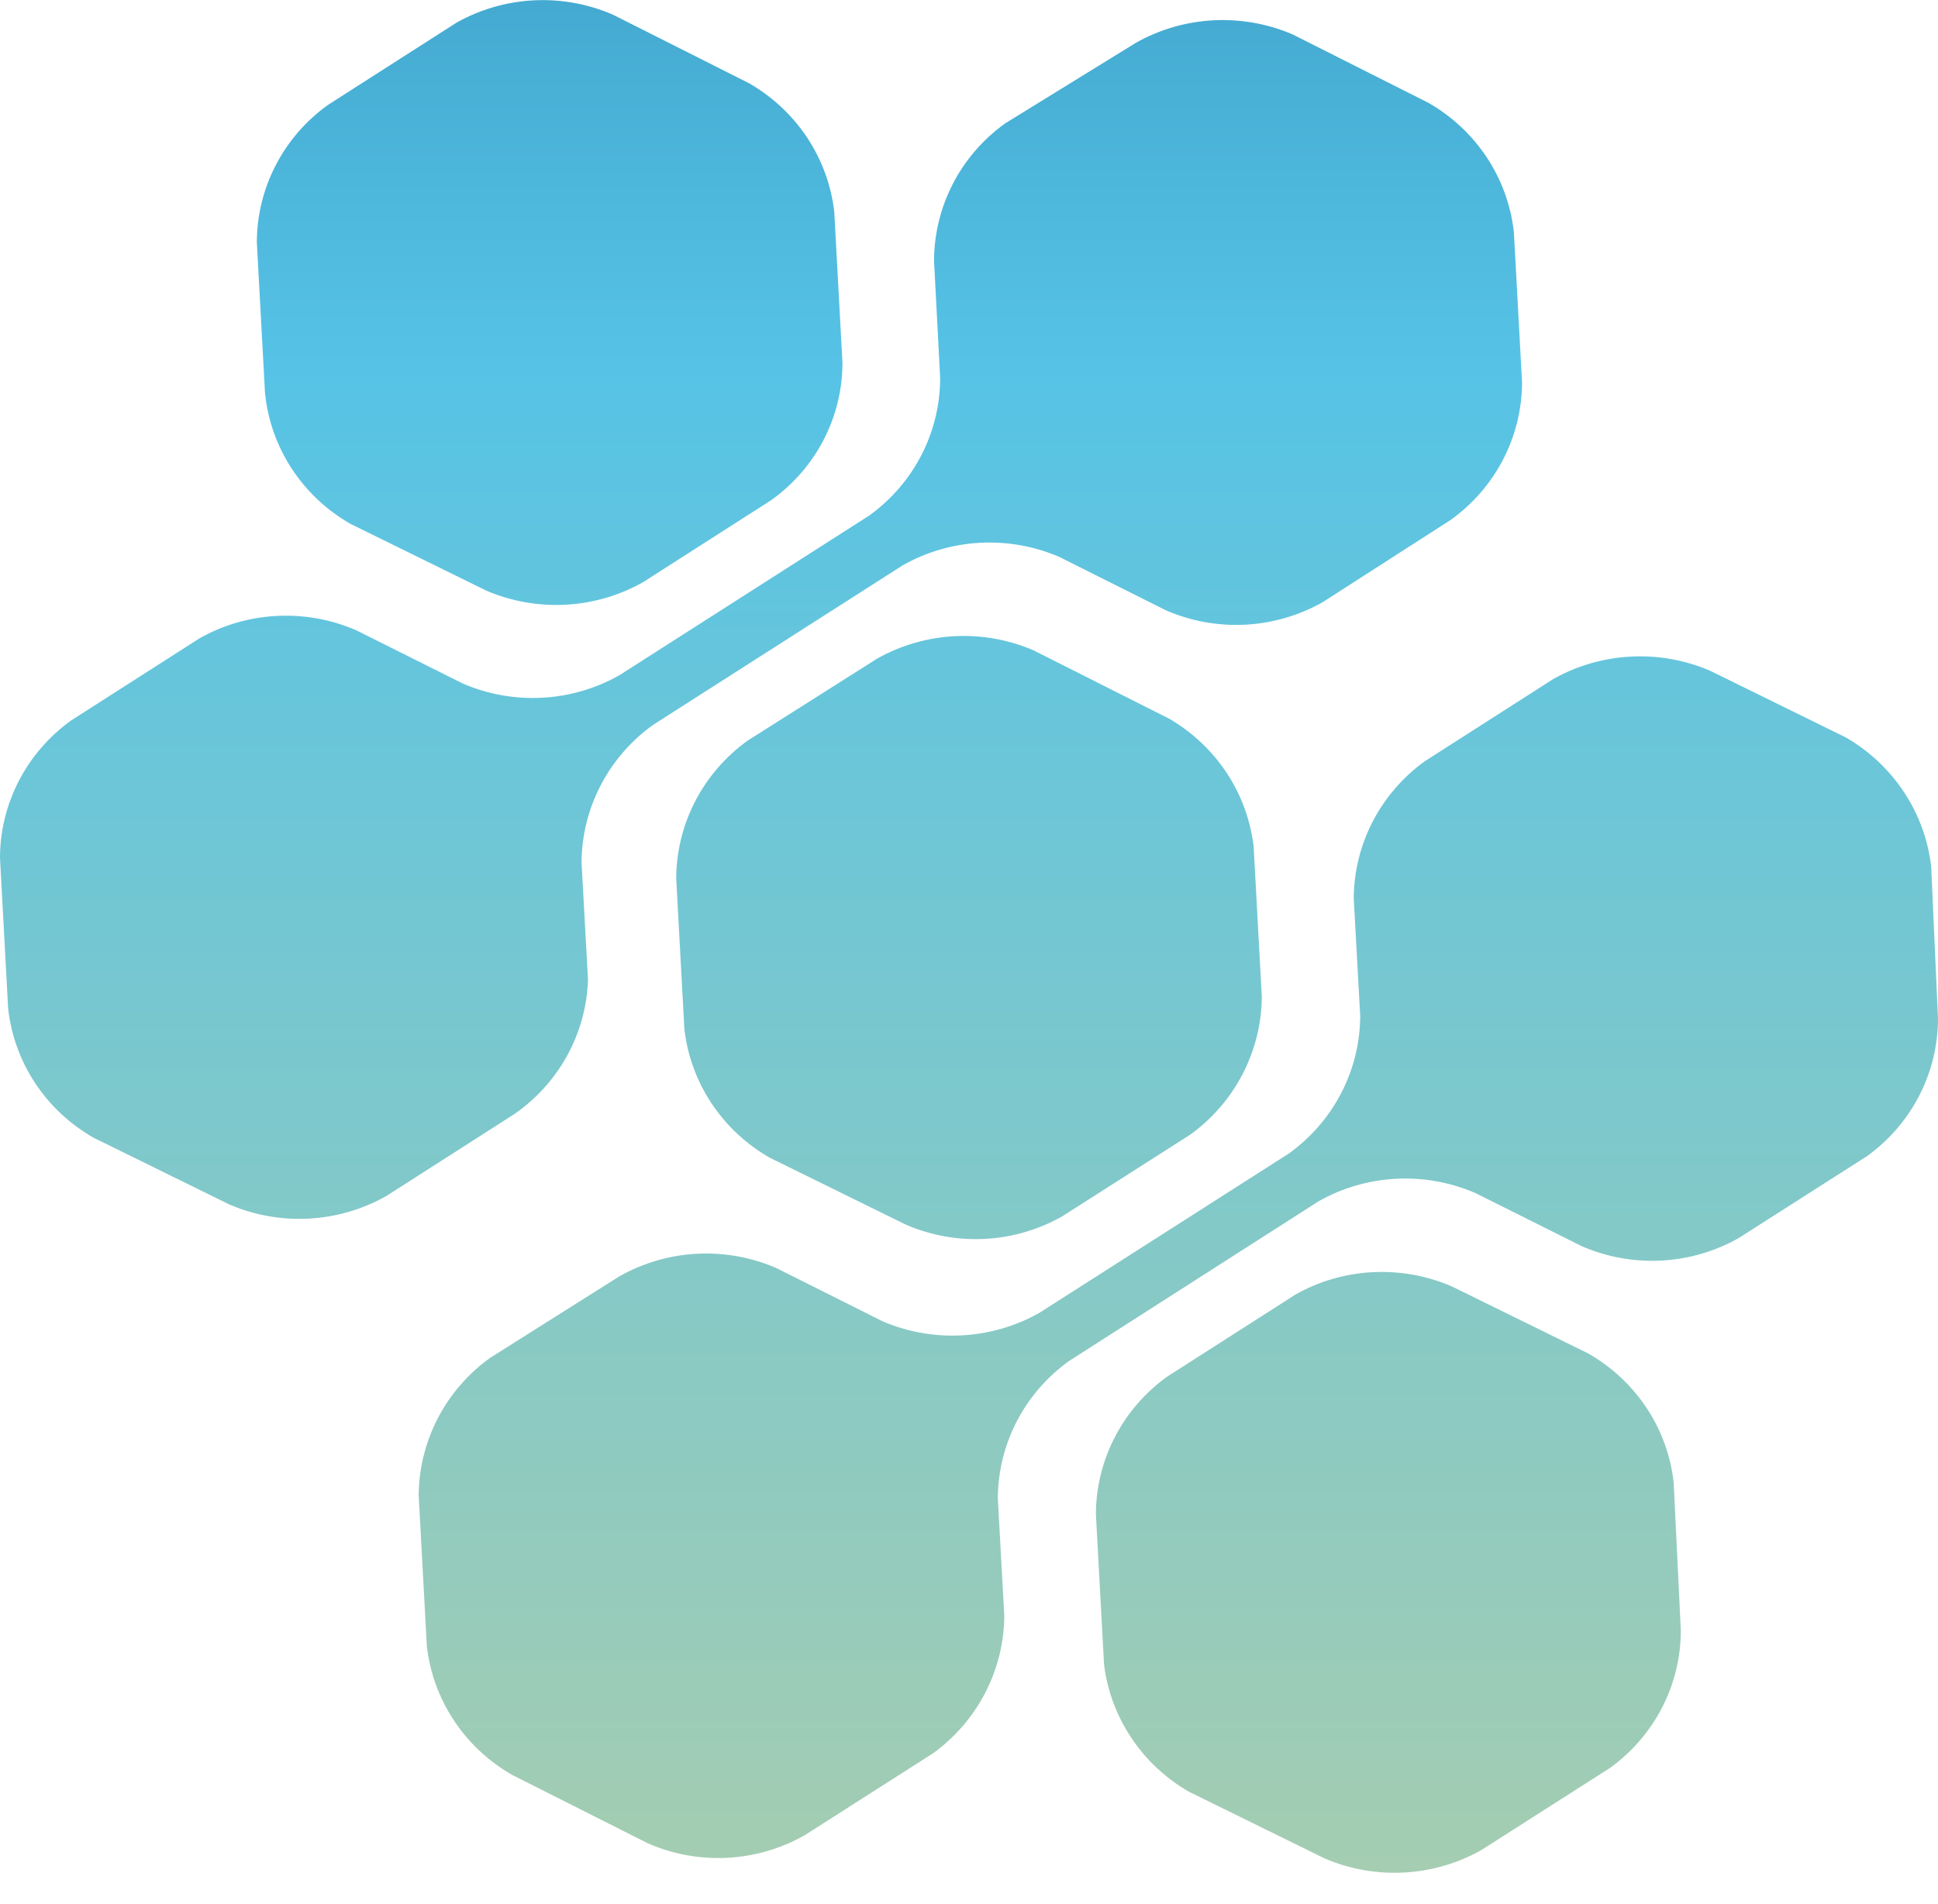 <svg width="57" height="56" viewBox="0 0 57 56" fill="none" xmlns="http://www.w3.org/2000/svg">
<path d="M10.308 15.407L14.3 17.369C15.035 17.685 15.834 17.827 16.635 17.785C17.435 17.742 18.215 17.516 18.91 17.124L22.682 14.71C23.331 14.247 23.86 13.639 24.224 12.937C24.588 12.234 24.778 11.457 24.778 10.668L24.538 6.242C24.451 5.46 24.178 4.709 23.741 4.049C23.304 3.39 22.716 2.84 22.024 2.445L18.032 0.434C17.299 0.114 16.499 -0.031 15.698 0.01C14.897 0.051 14.117 0.277 13.422 0.669L9.65 3.083C9.002 3.547 8.474 4.155 8.11 4.858C7.746 5.56 7.556 6.337 7.554 7.126L7.794 11.551C7.871 12.344 8.14 13.107 8.577 13.778C9.014 14.448 9.608 15.007 10.308 15.407Z" fill="url(#paint0_linear_273_579)"/>
<path d="M34.388 21.137L30.396 19.126C29.663 18.811 28.865 18.668 28.066 18.711C27.267 18.754 26.49 18.98 25.796 19.371L21.984 21.785C21.338 22.252 20.812 22.86 20.448 23.562C20.085 24.264 19.893 25.04 19.888 25.828L20.128 30.253C20.215 31.035 20.488 31.787 20.925 32.446C21.362 33.106 21.95 33.656 22.642 34.05L26.634 36.013C27.366 36.332 28.163 36.477 28.963 36.436C29.762 36.395 30.54 36.169 31.234 35.777L35.016 33.364C35.662 32.895 36.188 32.285 36.551 31.581C36.915 30.878 37.107 30.1 37.112 29.311L36.872 24.896C36.781 24.123 36.509 23.382 36.078 22.73C35.647 22.078 35.068 21.533 34.388 21.137Z" fill="url(#paint1_linear_273_579)"/>
<path d="M46.702 39.8L42.71 37.838C41.977 37.519 41.177 37.374 40.376 37.414C39.575 37.455 38.795 37.681 38.1 38.074L34.328 40.487C33.681 40.953 33.154 41.561 32.791 42.263C32.426 42.965 32.235 43.742 32.232 44.53L32.472 48.955C32.567 49.725 32.842 50.463 33.275 51.111C33.707 51.76 34.286 52.301 34.967 52.694L38.958 54.656C39.693 54.972 40.492 55.114 41.293 55.071C42.093 55.029 42.873 54.803 43.568 54.411L47.35 51.997C47.996 51.532 48.522 50.923 48.884 50.221C49.247 49.518 49.436 48.742 49.436 47.954L49.226 43.608C49.14 42.822 48.867 42.068 48.428 41.407C47.989 40.745 47.398 40.195 46.702 39.8Z" fill="url(#paint2_linear_273_579)"/>
<path d="M17.294 28.811L17.104 25.366C17.109 24.579 17.3 23.803 17.664 23.101C18.028 22.399 18.554 21.79 19.2 21.324L26.554 16.624C27.248 16.232 28.026 16.006 28.825 15.963C29.623 15.921 30.422 16.063 31.154 16.378L34.288 17.948C35.021 18.268 35.821 18.413 36.621 18.372C37.422 18.331 38.202 18.105 38.898 17.713L42.67 15.289C43.318 14.824 43.844 14.216 44.209 13.514C44.573 12.812 44.764 12.035 44.766 11.247L44.526 6.831C44.44 6.047 44.168 5.294 43.731 4.632C43.294 3.971 42.705 3.42 42.012 3.024L38.02 1.013C37.285 0.697 36.486 0.555 35.685 0.597C34.885 0.64 34.105 0.866 33.41 1.258L29.558 3.632C28.912 4.098 28.386 4.706 28.024 5.409C27.662 6.111 27.473 6.887 27.472 7.675L27.652 11.119C27.651 11.907 27.462 12.683 27.1 13.385C26.738 14.088 26.212 14.696 25.566 15.162L18.212 19.862C17.516 20.254 16.736 20.48 15.935 20.521C15.134 20.562 14.335 20.417 13.601 20.097L10.478 18.537C9.745 18.218 8.945 18.073 8.144 18.114C7.343 18.155 6.563 18.38 5.868 18.773L2.096 21.186C1.448 21.651 0.92 22.259 0.556 22.961C0.192 23.664 0.001 24.441 0 25.229L0.239 29.654C0.325 30.439 0.597 31.192 1.034 31.854C1.47 32.516 2.06 33.066 2.754 33.462L6.746 35.424C7.48 35.74 8.28 35.882 9.08 35.839C9.881 35.797 10.66 35.57 11.356 35.179L15.128 32.765C15.776 32.316 16.309 31.725 16.685 31.039C17.061 30.353 17.269 29.59 17.294 28.811Z" fill="url(#paint3_linear_273_579)"/>
<path d="M56.8 25.494C56.712 24.711 56.438 23.959 56.001 23.298C55.565 22.637 54.977 22.085 54.286 21.687L50.294 19.725C49.559 19.41 48.76 19.268 47.959 19.311C47.159 19.353 46.38 19.579 45.684 19.97L41.912 22.384C41.265 22.849 40.739 23.457 40.374 24.16C40.011 24.862 39.819 25.638 39.816 26.426L40.006 29.88C40.003 30.668 39.812 31.445 39.448 32.147C39.084 32.849 38.557 33.457 37.91 33.923L30.566 38.613C29.87 39.005 29.091 39.231 28.29 39.273C27.49 39.316 26.69 39.174 25.955 38.858L22.822 37.288C22.089 36.973 21.291 36.831 20.492 36.873C19.693 36.916 18.916 37.142 18.222 37.534L14.41 39.938C13.764 40.404 13.238 41.013 12.874 41.715C12.511 42.417 12.319 43.193 12.314 43.98L12.554 48.406C12.641 49.188 12.914 49.939 13.351 50.599C13.788 51.259 14.376 51.808 15.068 52.203L19.06 54.215C19.791 54.534 20.589 54.679 21.389 54.638C22.188 54.597 22.966 54.371 23.66 53.979L27.442 51.565C28.087 51.098 28.613 50.489 28.976 49.788C29.34 49.086 29.532 48.31 29.538 47.523L29.348 44.069C29.351 43.281 29.541 42.504 29.905 41.802C30.27 41.099 30.797 40.491 31.444 40.026L38.788 35.326C39.484 34.934 40.264 34.708 41.065 34.667C41.866 34.626 42.665 34.771 43.399 35.09L46.522 36.651C47.255 36.97 48.055 37.115 48.856 37.074C49.657 37.033 50.437 36.807 51.132 36.415L54.914 34.001C55.56 33.535 56.085 32.927 56.447 32.224C56.81 31.522 56.999 30.746 57 29.959L56.8 25.494Z" fill="url(#paint4_linear_273_579)"/>
<defs>
<linearGradient id="paint0_linear_273_579" x1="28.5" y1="-42.129" x2="28.5" y2="55.464" gradientUnits="userSpaceOnUse">
<stop offset="0.004" stop-color="#00477D"/>
<stop offset="0.542" stop-color="#56C3E6"/>
<stop offset="1" stop-color="#A5CDB1"/>
</linearGradient>
<linearGradient id="paint1_linear_273_579" x1="28.5" y1="-42.129" x2="28.5" y2="55.464" gradientUnits="userSpaceOnUse">
<stop offset="0.004" stop-color="#00477D"/>
<stop offset="0.542" stop-color="#56C3E6"/>
<stop offset="1" stop-color="#A5CDB1"/>
</linearGradient>
<linearGradient id="paint2_linear_273_579" x1="28.5" y1="-42.129" x2="28.5" y2="55.464" gradientUnits="userSpaceOnUse">
<stop offset="0.004" stop-color="#00477D"/>
<stop offset="0.542" stop-color="#56C3E6"/>
<stop offset="1" stop-color="#A5CDB1"/>
</linearGradient>
<linearGradient id="paint3_linear_273_579" x1="28.5" y1="-42.129" x2="28.5" y2="55.464" gradientUnits="userSpaceOnUse">
<stop offset="0.004" stop-color="#00477D"/>
<stop offset="0.542" stop-color="#56C3E6"/>
<stop offset="1" stop-color="#A5CDB1"/>
</linearGradient>
<linearGradient id="paint4_linear_273_579" x1="28.5" y1="-42.129" x2="28.5" y2="55.464" gradientUnits="userSpaceOnUse">
<stop offset="0.004" stop-color="#00477D"/>
<stop offset="0.542" stop-color="#56C3E6"/>
<stop offset="1" stop-color="#A5CDB1"/>
</linearGradient>
</defs>
</svg>
